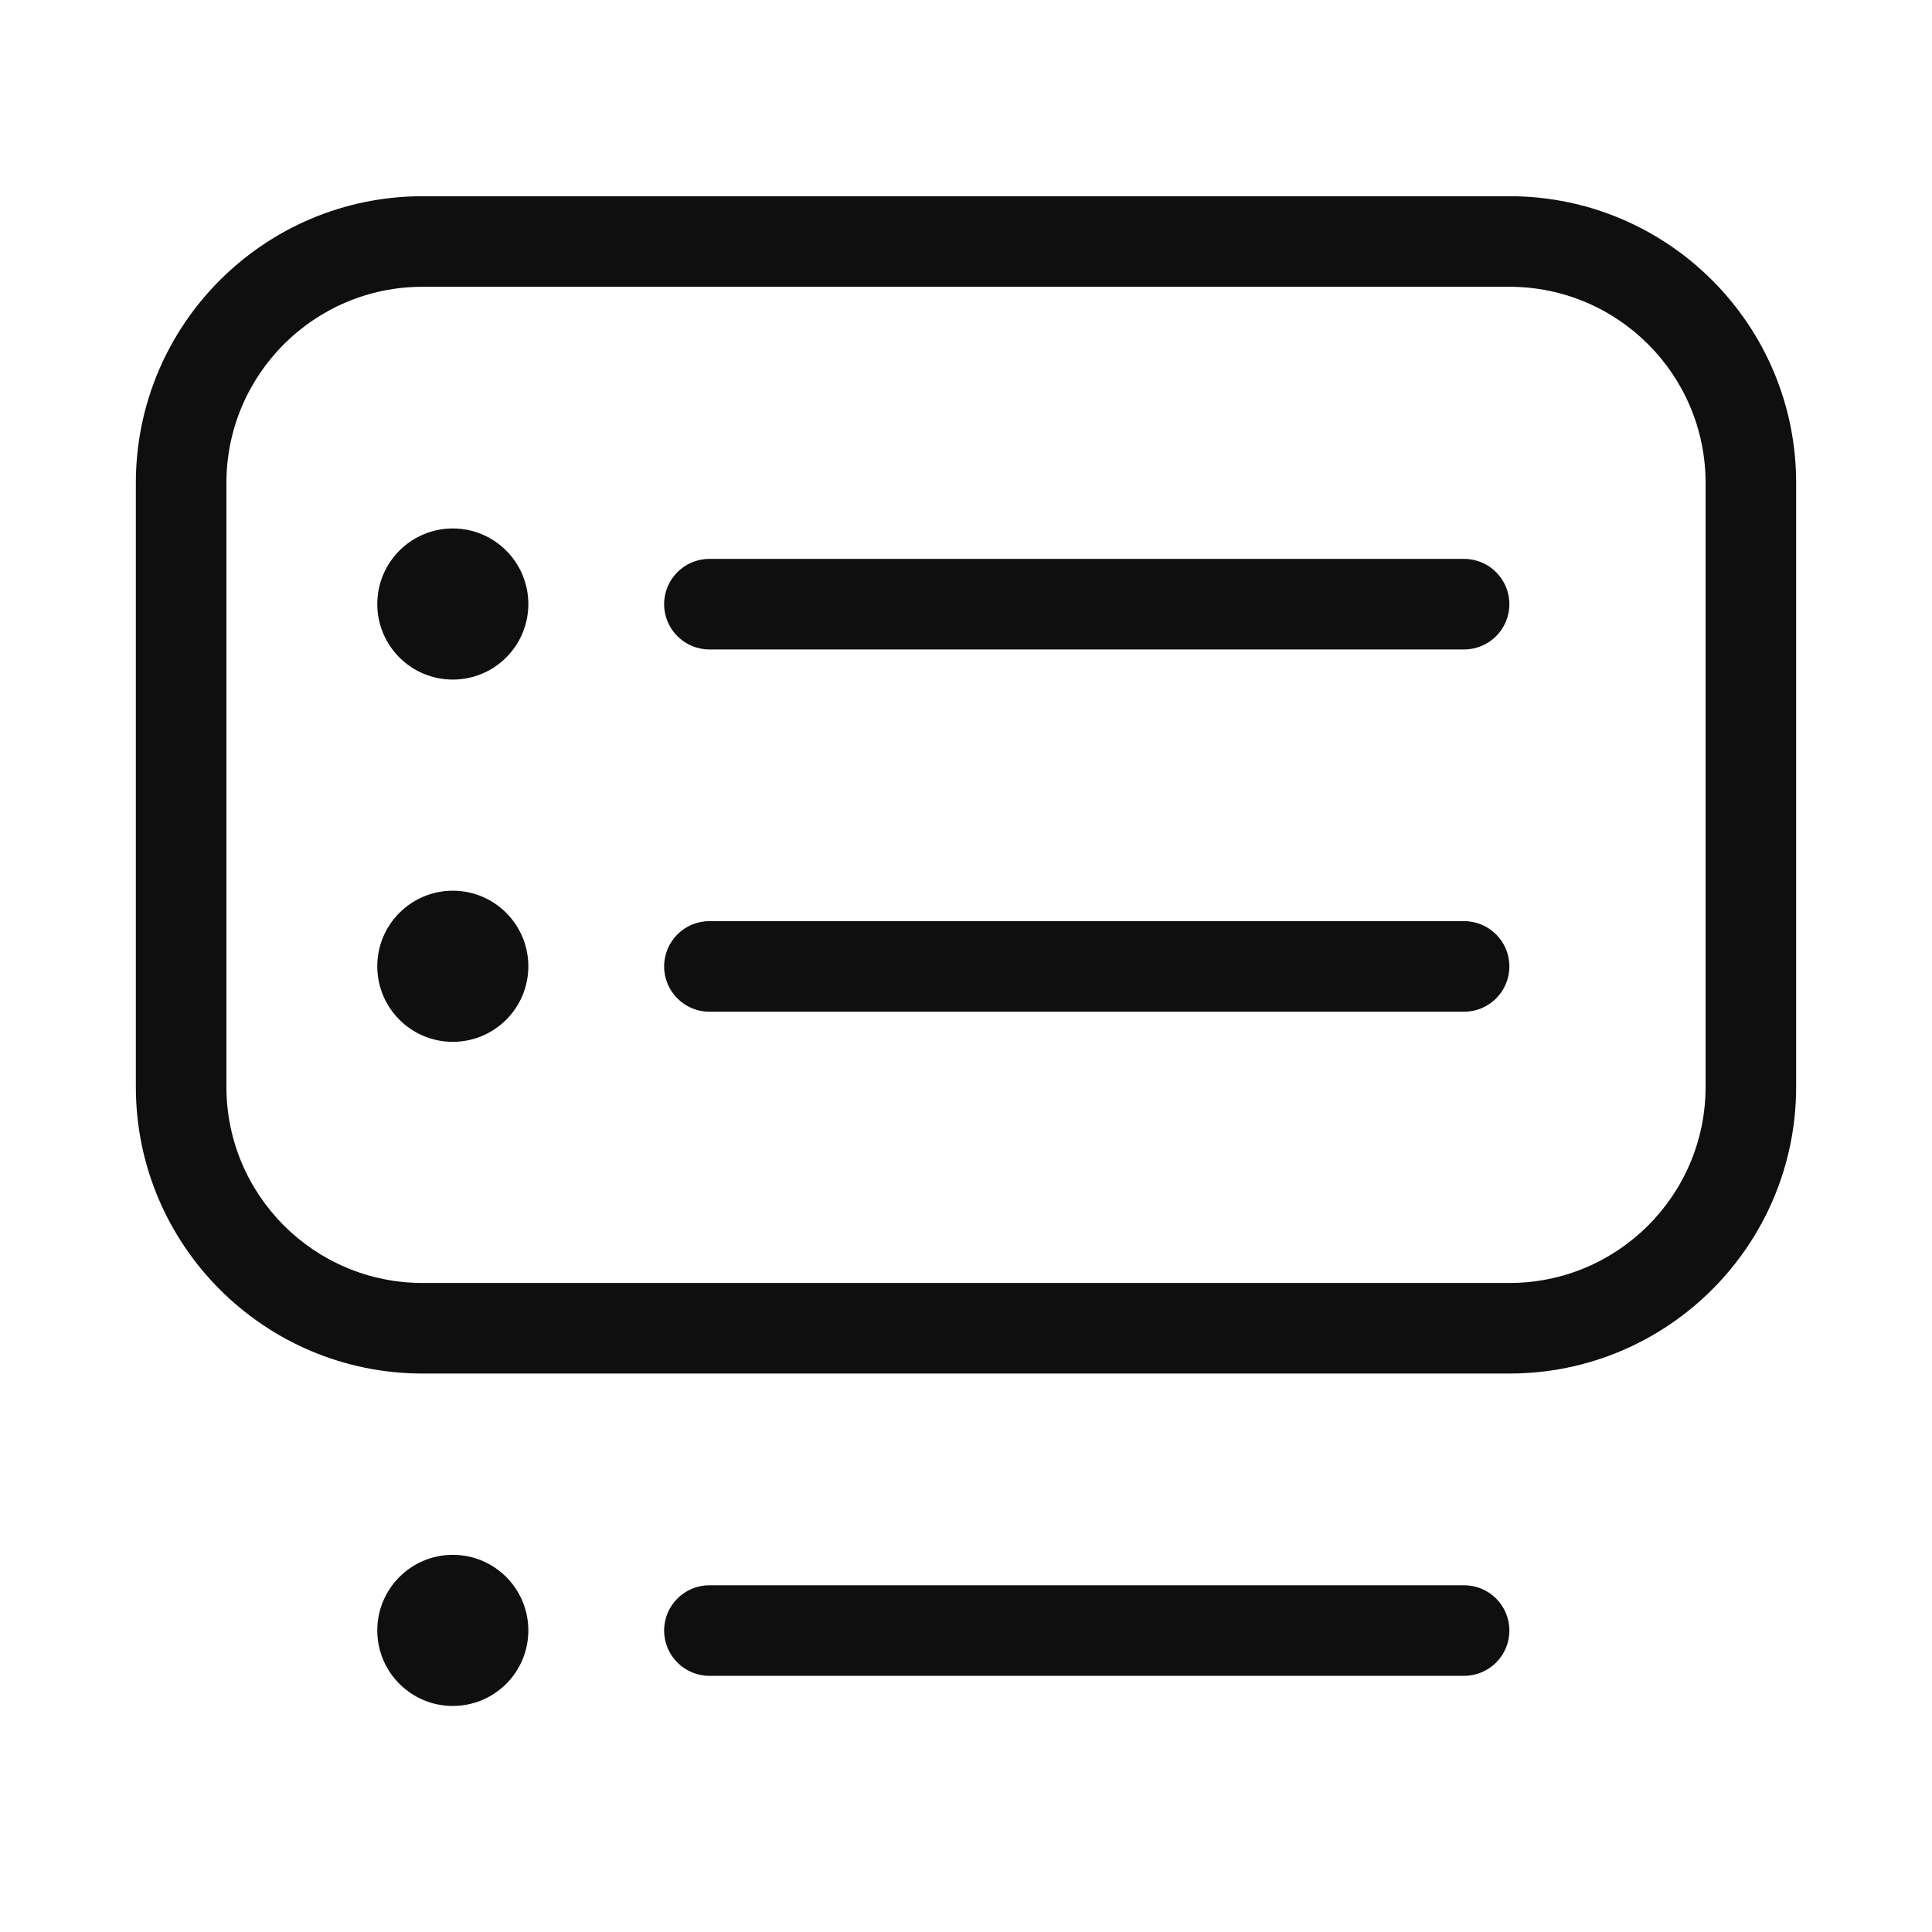<svg width="32" height="32" viewBox="0 0 32 32" fill="none" xmlns="http://www.w3.org/2000/svg">
<path d="M2.25 8C2.25 5.377 4.377 3.25 7 3.25H25C27.623 3.25 29.75 5.377 29.75 8V18C29.75 20.623 27.623 22.75 25 22.75H7C4.377 22.75 2.25 20.623 2.25 18V8ZM7 4.75C5.205 4.75 3.75 6.205 3.75 8V18C3.75 19.795 5.205 21.25 7 21.25H25C26.795 21.25 28.25 19.795 28.25 18V8C28.25 6.205 26.795 4.75 25 4.75H7ZM11 10.007C11 9.593 11.336 9.257 11.75 9.257L24.25 9.257C24.664 9.257 25 9.593 25 10.007C25 10.421 24.664 10.757 24.25 10.757L11.75 10.757C11.336 10.757 11 10.421 11 10.007ZM11.75 15.257C11.336 15.257 11 15.593 11 16.007C11 16.421 11.336 16.757 11.75 16.757L24.25 16.757C24.664 16.757 25 16.421 25 16.007C25 15.593 24.664 15.257 24.25 15.257L11.75 15.257ZM11 27.007C11 26.593 11.336 26.257 11.75 26.257L24.25 26.257C24.664 26.257 25 26.593 25 27.007C25 27.421 24.664 27.757 24.25 27.757L11.75 27.757C11.336 27.757 11 27.421 11 27.007ZM7.5 11.256C8.191 11.256 8.751 10.696 8.751 10.005C8.751 9.314 8.191 8.753 7.5 8.753C6.809 8.753 6.249 9.314 6.249 10.005C6.249 10.696 6.809 11.256 7.5 11.256ZM8.751 16.005C8.751 16.696 8.191 17.256 7.5 17.256C6.809 17.256 6.249 16.696 6.249 16.005C6.249 15.314 6.809 14.753 7.5 14.753C8.191 14.753 8.751 15.314 8.751 16.005ZM7.5 28.256C8.191 28.256 8.751 27.696 8.751 27.005C8.751 26.314 8.191 25.753 7.5 25.753C6.809 25.753 6.249 26.314 6.249 27.005C6.249 27.696 6.809 28.256 7.5 28.256Z" fill="#0F0F0F"/>
</svg>
